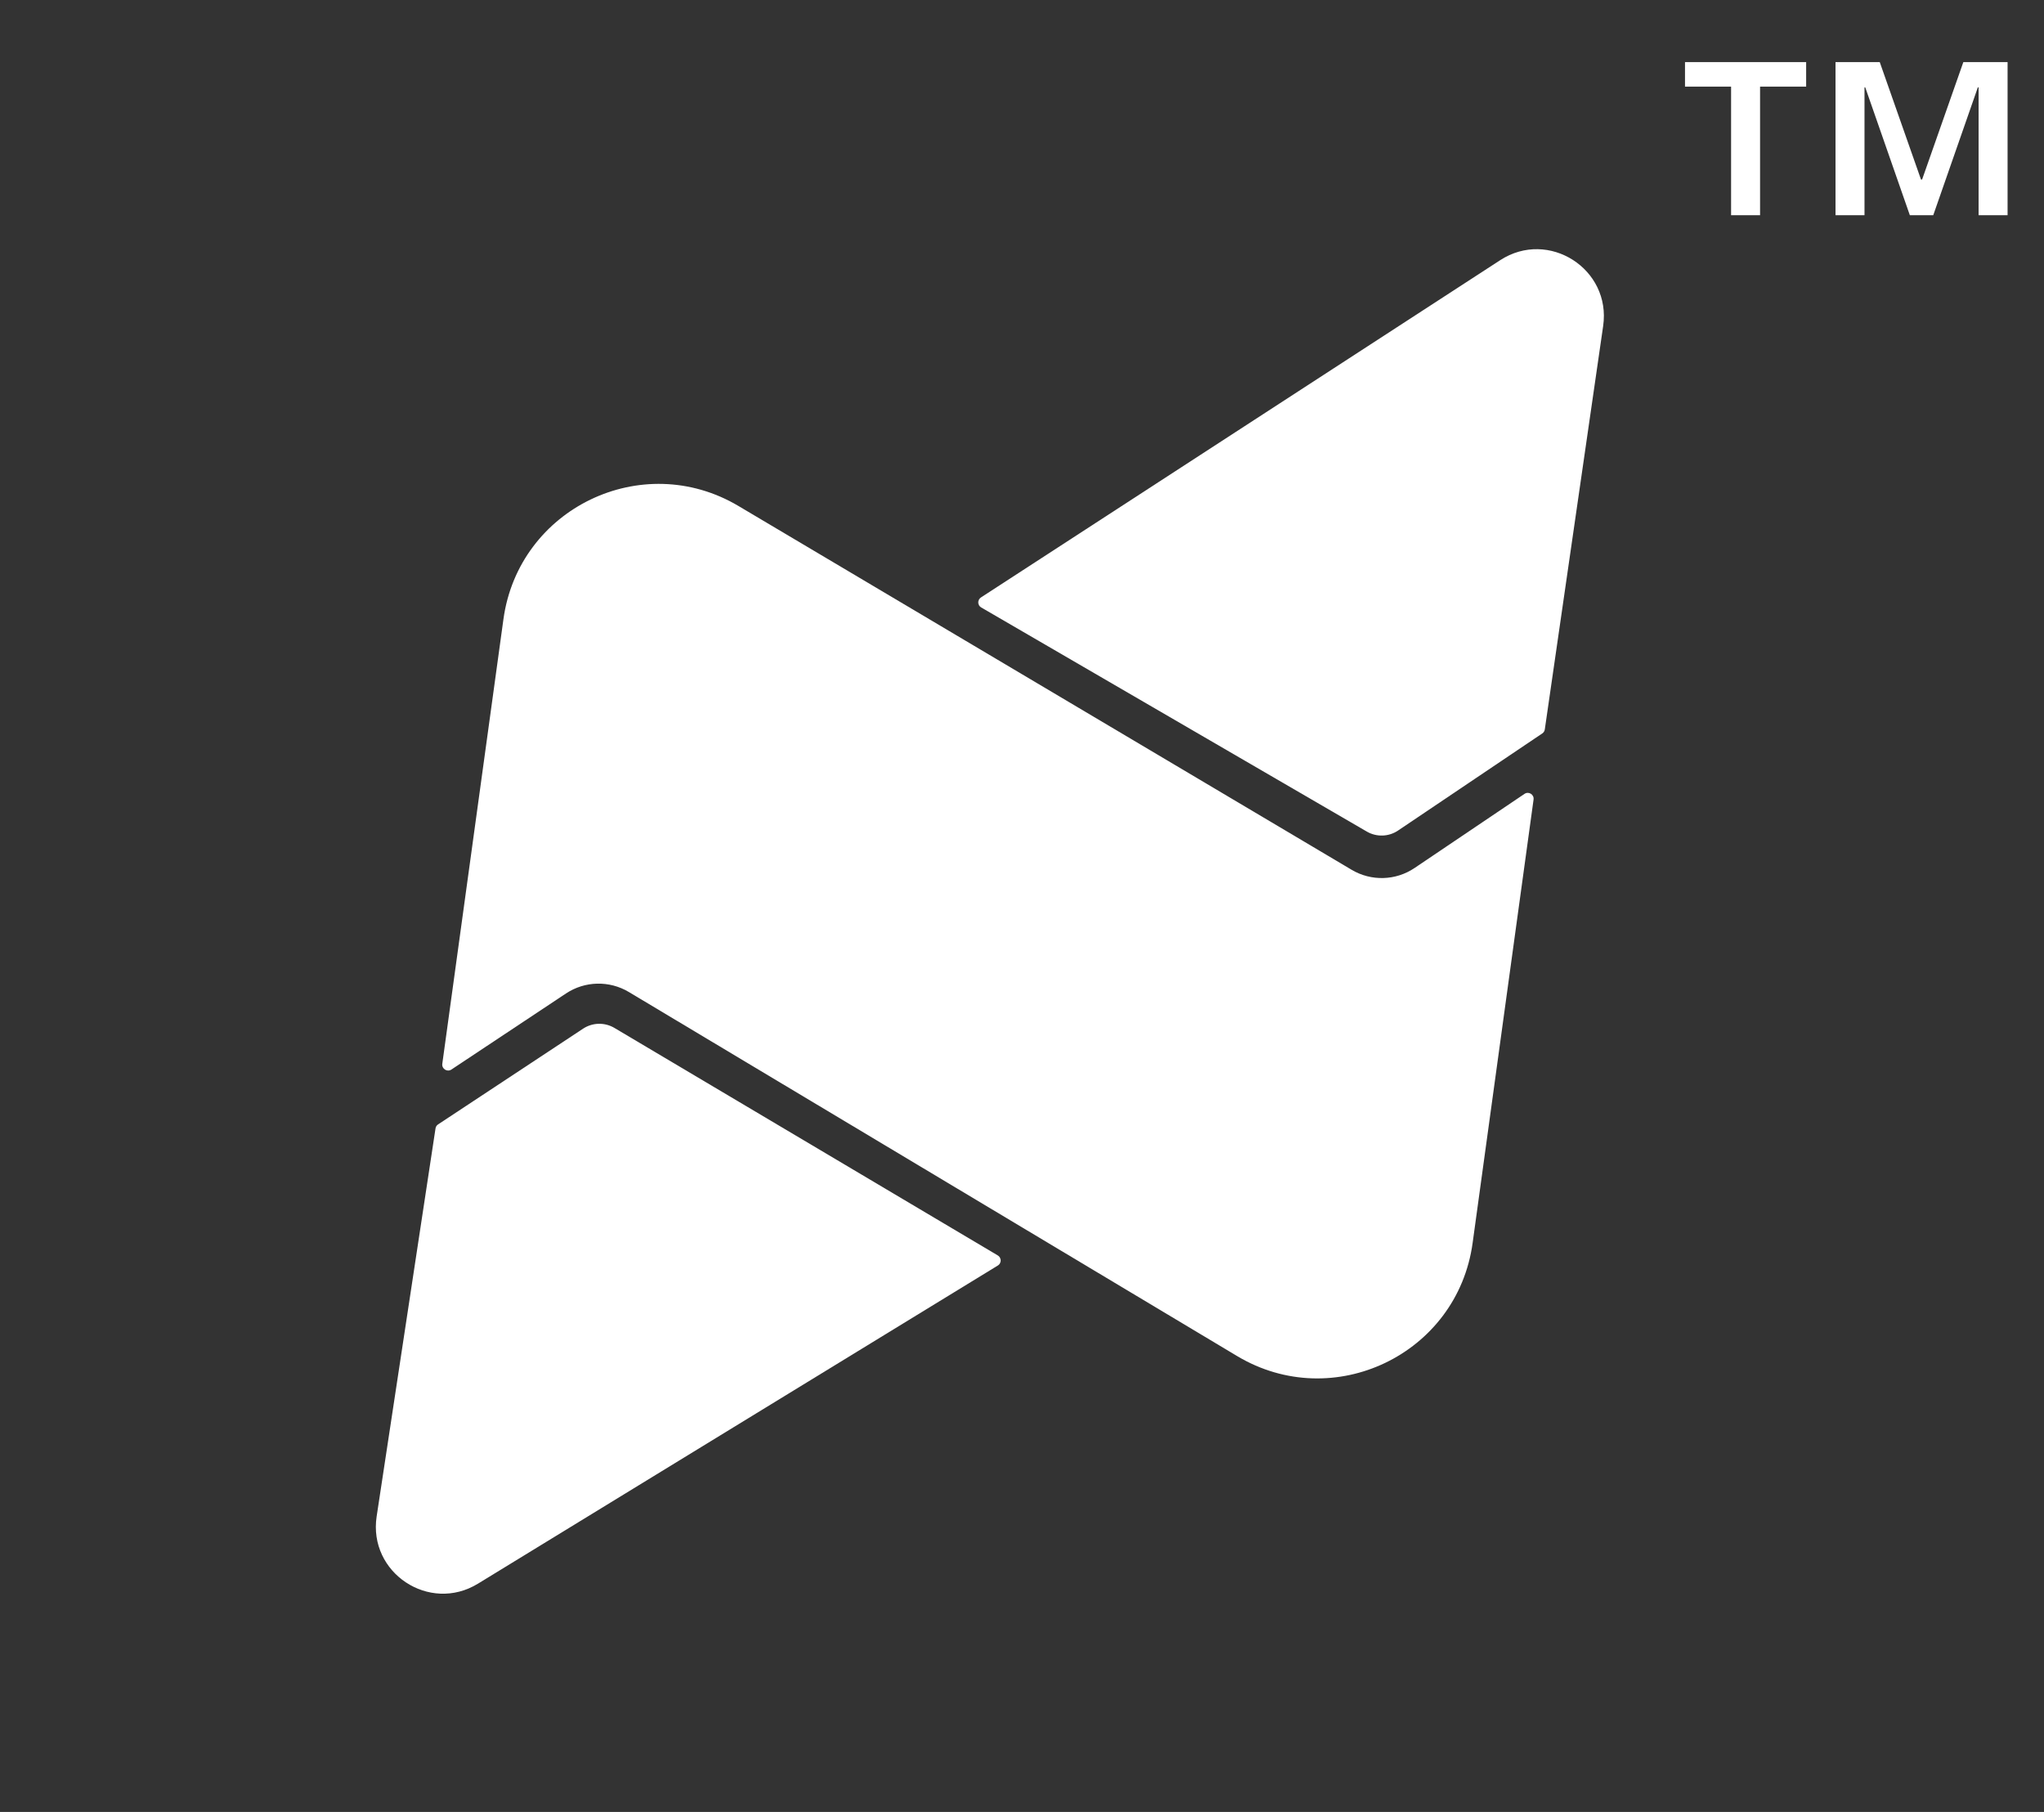 <svg width="44" height="39" viewBox="0 0 44 39" fill="none" xmlns="http://www.w3.org/2000/svg">
<rect x="0" y="0" width="44" height="39" fill="#333333" stroke="none"/>
<path d="M37.264 4.632V1.864H36.272V1.336H38.88V1.864H37.888V4.632H37.264ZM39.512 4.632V1.336H40.464L41.352 3.864H41.376L42.264 1.336H43.216V4.632H42.592V1.88H42.576L41.616 4.632H41.112L40.152 1.88H40.136V4.632H39.512Z" fill="white"/>
<path d="M10.837 13.329L9.521 22.898C9.507 23.006 9.626 23.081 9.717 23.021L12.183 21.384C12.59 21.113 13.117 21.101 13.537 21.352L26.631 29.188C28.704 30.428 31.371 29.149 31.7 26.756L33.012 17.21C33.027 17.101 32.907 17.026 32.816 17.088L30.452 18.682C30.045 18.957 29.517 18.972 29.095 18.721L15.895 10.89C13.822 9.66 11.165 10.941 10.837 13.329Z" fill="white"/>
<path d="M12.552 22.141L9.43 24.202C9.4 24.222 9.38 24.253 9.375 24.289L8.108 32.639C7.923 33.853 9.242 34.728 10.289 34.087L21.48 27.239C21.562 27.19 21.561 27.071 21.479 27.022L13.226 22.125C13.017 22.001 12.755 22.007 12.552 22.141Z" fill="white"/>
<path d="M30.096 17.876L33.199 15.787C33.229 15.767 33.249 15.736 33.254 15.7L34.51 7.018C34.688 5.789 33.335 4.924 32.294 5.6L21.117 12.859C21.037 12.911 21.04 13.028 21.122 13.075L29.423 17.899C29.633 18.021 29.895 18.012 30.096 17.876Z" fill="white"/>
</svg>
